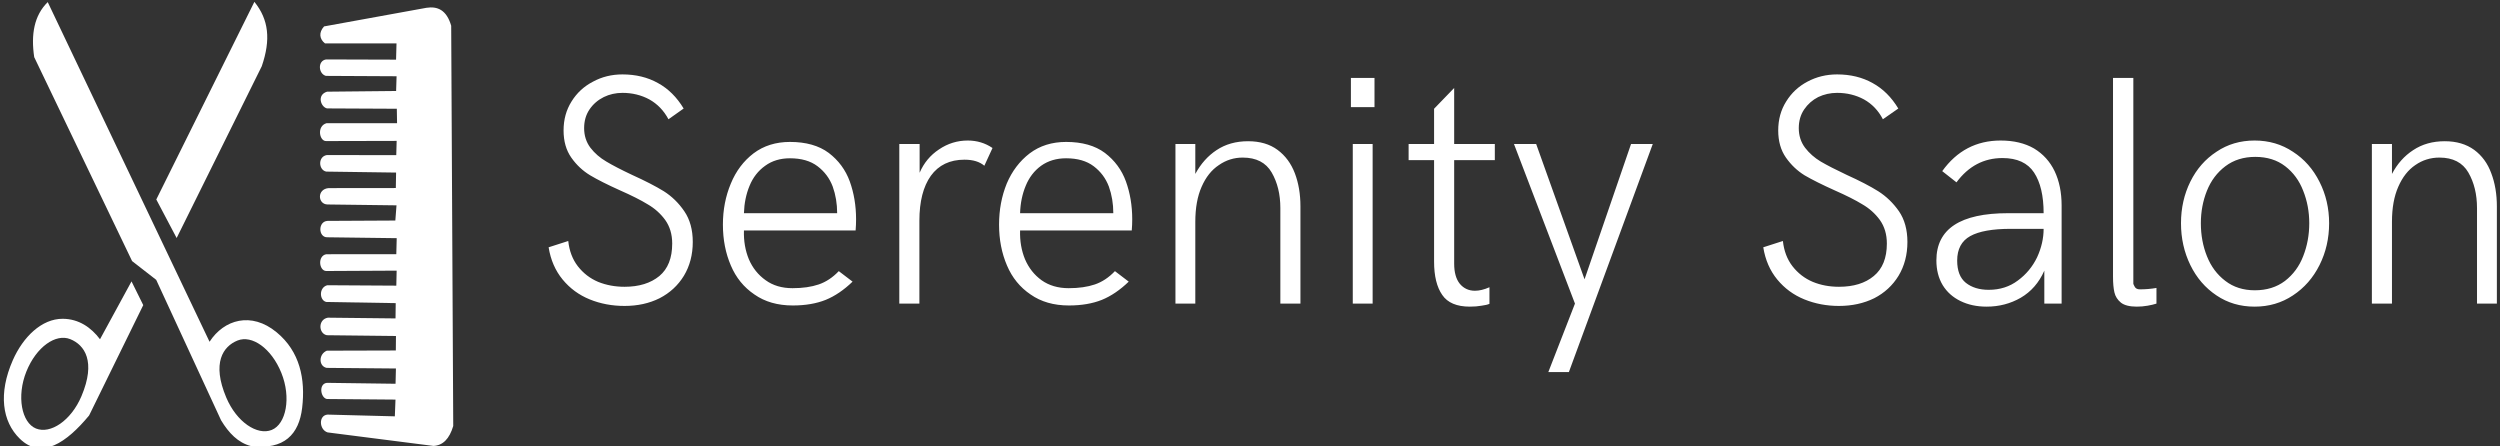 <svg data-v-423bf9ae="" xmlns="http://www.w3.org/2000/svg" viewBox="0 0 504 90" class="iconLeft"><rect x="0" y="0" width="504" height="90" fill="#333333" stroke="none"/><!----><!----><!----><g data-v-423bf9ae="" id="9c77ad9c-6630-44d8-a6b8-c170a0ea684b" fill="white" transform="matrix(4.71,0,0,4.71,107.634,1.813)"><path d="M3.88 12.71Q3.08 12.71 2.39 12.43Q1.70 12.15 1.23 11.58Q0.76 11.01 0.63 10.20L0.63 10.20L1.47 9.93Q1.54 10.57 1.88 11.01Q2.23 11.46 2.75 11.68Q3.27 11.89 3.88 11.89L3.88 11.89Q4.81 11.89 5.37 11.43Q5.92 10.97 5.92 10.04L5.92 10.04Q5.92 9.45 5.62 9.03Q5.32 8.62 4.87 8.36Q4.43 8.09 3.68 7.76L3.68 7.76Q2.88 7.40 2.41 7.12Q1.93 6.83 1.60 6.36Q1.27 5.89 1.27 5.20L1.27 5.20Q1.27 4.50 1.61 3.96Q1.95 3.41 2.53 3.11Q3.10 2.80 3.79 2.80L3.79 2.80Q4.65 2.80 5.31 3.17Q5.97 3.53 6.41 4.26L6.41 4.26L5.76 4.72Q5.46 4.16 4.94 3.87Q4.42 3.59 3.79 3.59L3.79 3.59Q3.36 3.59 2.99 3.77Q2.61 3.96 2.38 4.30Q2.15 4.64 2.15 5.10L2.15 5.10Q2.15 5.58 2.42 5.94Q2.69 6.29 3.10 6.53Q3.50 6.77 4.20 7.10L4.20 7.10Q5.04 7.48 5.56 7.80Q6.08 8.13 6.44 8.66Q6.80 9.19 6.80 9.97L6.80 9.97Q6.80 10.79 6.42 11.42Q6.04 12.04 5.38 12.38Q4.72 12.71 3.88 12.71L3.88 12.71ZM11.08 12.69Q10.11 12.69 9.44 12.22Q8.76 11.76 8.43 10.98Q8.09 10.19 8.09 9.23L8.09 9.23Q8.09 8.28 8.43 7.47Q8.76 6.67 9.40 6.18Q10.05 5.69 10.96 5.69L10.96 5.69Q11.99 5.69 12.62 6.16Q13.25 6.64 13.52 7.38Q13.79 8.13 13.79 9.00L13.79 9.00Q13.79 9.24 13.77 9.48L13.77 9.48L8.99 9.48Q8.97 10.15 9.20 10.71Q9.44 11.27 9.92 11.61Q10.39 11.95 11.07 11.95L11.07 11.95Q11.72 11.95 12.19 11.79Q12.66 11.63 13.05 11.22L13.05 11.22L13.64 11.67Q13.08 12.21 12.49 12.45Q11.89 12.69 11.08 12.69L11.08 12.69ZM8.99 8.74L12.98 8.74Q12.98 8.13 12.79 7.60Q12.59 7.07 12.14 6.73Q11.69 6.39 10.96 6.39L10.96 6.39Q10.34 6.39 9.90 6.71Q9.45 7.03 9.23 7.57Q9.01 8.10 8.99 8.74L8.99 8.74ZM15.64 12.61L15.64 5.78L16.51 5.78L16.51 7.01Q16.78 6.38 17.34 6.01Q17.90 5.63 18.57 5.63L18.57 5.63Q19.16 5.63 19.63 5.95L19.63 5.95L19.28 6.71Q18.98 6.45 18.43 6.45L18.43 6.45Q17.49 6.45 16.99 7.14Q16.50 7.83 16.50 9.06L16.50 9.06L16.50 12.61L15.64 12.61ZM22.90 12.69Q21.93 12.69 21.26 12.22Q20.58 11.76 20.25 10.98Q19.91 10.19 19.91 9.23L19.91 9.23Q19.91 8.28 20.24 7.47Q20.58 6.67 21.22 6.18Q21.87 5.69 22.78 5.69L22.78 5.69Q23.81 5.69 24.44 6.16Q25.07 6.64 25.34 7.38Q25.61 8.13 25.61 9.00L25.61 9.00Q25.61 9.24 25.59 9.48L25.59 9.48L20.81 9.48Q20.79 10.15 21.02 10.71Q21.26 11.27 21.73 11.61Q22.21 11.95 22.89 11.95L22.89 11.95Q23.54 11.95 24.01 11.79Q24.48 11.63 24.87 11.22L24.87 11.22L25.46 11.67Q24.90 12.21 24.31 12.45Q23.71 12.69 22.90 12.69L22.90 12.69ZM20.81 8.74L24.80 8.74Q24.80 8.13 24.61 7.60Q24.41 7.07 23.96 6.73Q23.51 6.39 22.78 6.39L22.78 6.39Q22.16 6.39 21.71 6.71Q21.27 7.03 21.05 7.57Q20.83 8.10 20.81 8.74L20.81 8.74ZM27.46 12.61L27.46 5.78L28.31 5.78L28.31 7.06Q28.66 6.41 29.22 6.04Q29.79 5.66 30.57 5.66L30.57 5.66Q31.33 5.66 31.83 6.03Q32.33 6.40 32.57 7.03Q32.81 7.66 32.81 8.45L32.81 8.45L32.81 12.61L31.95 12.61L31.95 8.52Q31.95 7.64 31.58 7.00Q31.21 6.36 30.34 6.36L30.34 6.36Q29.78 6.36 29.32 6.68Q28.85 6.99 28.58 7.61Q28.31 8.22 28.31 9.11L28.31 9.11L28.31 12.61L27.46 12.61ZM34.97 4.20L34.97 2.95L35.98 2.95L35.98 4.20L34.97 4.20ZM35.05 12.61L35.05 5.78L35.90 5.78L35.90 12.61L35.05 12.61ZM40.06 12.74Q39.22 12.74 38.88 12.24Q38.53 11.74 38.53 10.81L38.53 10.81L38.53 6.47L37.44 6.47L37.44 5.78L38.53 5.78L38.53 4.27L39.39 3.38L39.39 5.78L41.13 5.78L41.13 6.47L39.39 6.47L39.39 10.90Q39.39 11.46 39.63 11.76Q39.88 12.06 40.28 12.06L40.28 12.06Q40.56 12.06 40.90 11.91L40.90 11.91L40.90 12.62Q40.79 12.67 40.56 12.70Q40.34 12.74 40.06 12.74L40.06 12.74ZM43.42 15.54L44.56 12.61L41.95 5.78L42.90 5.78L44.97 11.57L46.96 5.78L47.89 5.78L44.30 15.54L43.42 15.54ZM55.86 12.71Q55.07 12.71 54.38 12.43Q53.69 12.15 53.22 11.58Q52.75 11.01 52.62 10.20L52.62 10.20L53.46 9.93Q53.53 10.57 53.87 11.01Q54.22 11.46 54.74 11.68Q55.25 11.89 55.86 11.89L55.86 11.89Q56.80 11.89 57.35 11.43Q57.91 10.97 57.91 10.04L57.91 10.04Q57.91 9.45 57.61 9.03Q57.31 8.62 56.86 8.36Q56.42 8.09 55.67 7.76L55.67 7.76Q54.87 7.40 54.39 7.12Q53.92 6.83 53.59 6.36Q53.26 5.89 53.26 5.20L53.26 5.20Q53.26 4.50 53.60 3.96Q53.94 3.41 54.51 3.11Q55.09 2.80 55.78 2.80L55.78 2.80Q56.64 2.80 57.30 3.17Q57.96 3.53 58.40 4.26L58.40 4.26L57.74 4.72Q57.45 4.16 56.93 3.87Q56.41 3.59 55.78 3.59L55.78 3.59Q55.35 3.59 54.97 3.77Q54.60 3.96 54.37 4.30Q54.14 4.64 54.14 5.10L54.14 5.10Q54.14 5.58 54.41 5.94Q54.68 6.29 55.08 6.53Q55.49 6.77 56.19 7.10L56.19 7.10Q57.03 7.48 57.54 7.80Q58.06 8.13 58.43 8.66Q58.79 9.19 58.79 9.97L58.79 9.97Q58.79 10.79 58.41 11.42Q58.03 12.04 57.37 12.38Q56.70 12.71 55.86 12.71L55.86 12.71ZM62.18 12.74Q61.55 12.74 61.06 12.50Q60.57 12.26 60.30 11.82Q60.03 11.37 60.03 10.76L60.03 10.76Q60.03 8.74 63.10 8.74L63.10 8.74L64.62 8.74Q64.62 7.62 64.21 7Q63.80 6.38 62.86 6.38L62.86 6.38Q61.66 6.38 60.89 7.42L60.89 7.42L60.28 6.94Q61.22 5.63 62.78 5.63L62.78 5.63Q63.62 5.63 64.21 5.97Q64.79 6.32 65.09 6.94Q65.39 7.57 65.39 8.41L65.39 8.41L65.39 12.61L64.65 12.61L64.65 11.20Q64.31 11.97 63.64 12.36Q62.98 12.74 62.18 12.74L62.18 12.74ZM62.27 12.02Q62.99 12.02 63.52 11.62Q64.05 11.23 64.34 10.63Q64.62 10.02 64.62 9.41L64.62 9.41L63.21 9.41Q62.04 9.41 61.48 9.72Q60.92 10.03 60.92 10.77L60.92 10.77Q60.92 11.42 61.29 11.72Q61.67 12.02 62.27 12.02L62.27 12.02ZM68.61 12.74Q68.15 12.74 67.93 12.57Q67.71 12.39 67.65 12.13Q67.59 11.87 67.59 11.46L67.59 11.46L67.59 11.22L67.59 2.95L68.46 2.95L68.46 11.64Q68.46 11.74 68.46 11.76Q68.46 11.78 68.52 11.89Q68.58 12.00 68.74 12.00L68.74 12.00Q69.10 12.00 69.45 11.94L69.45 11.94L69.45 12.61Q69.30 12.66 69.07 12.70Q68.84 12.74 68.61 12.74L68.61 12.74ZM73.65 12.74Q72.73 12.74 72.02 12.26Q71.30 11.78 70.90 10.96Q70.50 10.14 70.50 9.17L70.50 9.17Q70.50 8.20 70.90 7.39Q71.30 6.58 72.02 6.11Q72.73 5.63 73.65 5.63L73.65 5.63Q74.57 5.63 75.29 6.11Q76.02 6.58 76.43 7.40Q76.84 8.21 76.84 9.17L76.84 9.17Q76.84 10.14 76.43 10.96Q76.02 11.78 75.29 12.26Q74.57 12.74 73.65 12.74L73.65 12.74ZM73.66 12.04Q74.42 12.04 74.95 11.64Q75.48 11.23 75.73 10.58Q75.99 9.92 75.99 9.17L75.99 9.17Q75.99 8.43 75.73 7.78Q75.48 7.13 74.96 6.73Q74.44 6.33 73.68 6.33L73.68 6.33Q72.93 6.33 72.40 6.73Q71.87 7.13 71.61 7.78Q71.35 8.43 71.35 9.17L71.35 9.17Q71.35 9.93 71.61 10.58Q71.87 11.24 72.40 11.64Q72.92 12.04 73.66 12.04L73.66 12.04ZM78.67 12.61L78.67 5.78L79.53 5.78L79.53 7.06Q79.87 6.41 80.44 6.04Q81.01 5.66 81.79 5.66L81.79 5.66Q82.54 5.66 83.05 6.03Q83.55 6.40 83.78 7.03Q84.02 7.66 84.02 8.45L84.02 8.45L84.02 12.61L83.17 12.61L83.17 8.52Q83.17 7.64 82.80 7.00Q82.43 6.36 81.56 6.36L81.56 6.36Q80.99 6.36 80.53 6.68Q80.07 6.99 79.80 7.61Q79.53 8.22 79.53 9.11L79.53 9.11L79.53 12.61L78.67 12.61Z"></path></g><!----><g data-v-423bf9ae="" id="0fffabde-7be6-4982-b18d-317d60c83dd9" transform="matrix(1.038,0,0,1.038,-5.532,-6.243)" stroke="none" fill="white"><g clip-rule="evenodd"><path d="M56.17 18.878c1.777-5.175 1.354-9.062-1.434-12.506L35.684 44.755l3.953 7.487L56.17 18.878zM24.752 71.905c-1.71-2.271-4.103-3.967-7.256-3.976-4.061-.005-7.675 3.492-9.686 8.061-2.82 6.429-2.073 11.881 1.363 15.231 4.23 4.131 9.075.775 13.464-4.517 3.506-7.144 7.008-14.287 10.514-21.431l-2.279-4.606-6.12 11.238zm-3.6 11.05c-2.017 4.765-6.025 7.416-8.827 6.288-2.801-1.128-3.802-6.27-1.875-11.067 1.936-4.809 5.72-7.421 8.521-6.294 2.801 1.128 5.029 4.334 2.181 11.073z"></path><path d="M59.046 70.543c-4.896-4.042-10.217-2.481-13.018 1.847L14.601 6.424c-2.623 2.561-3.29 6.241-2.627 10.687l19.011 39.61 4.681 3.643 12.6 27.277c1.49 2.467 3.299 4.366 5.799 5.006 6.505.827 9.353-2.346 9.949-7.422.658-5.602-.428-10.941-4.968-14.682zm-.944 18.973c-2.801 1.128-6.811-1.522-8.826-6.288-2.848-6.74-.62-9.945 2.181-11.077 2.802-1.128 6.584 1.49 8.521 6.293s.924 9.944-1.876 11.072zM92.96 11.011c-.897-3.074-2.656-3.812-4.804-3.482l-19.885 3.614c-1.085 1.194-.893 2.472.179 3.3h13.889l-.085 3.157-13.592-.042c-1.669.254-1.522 2.777-.038 3.195l13.729.071-.089 2.862-13.423.136c-2.035.63-1.189 3.008.009 3.248l13.55.066.047 2.806-13.69-.004c-1.969.554-1.396 3.553-.061 3.473l13.671-.033-.075 2.764-13.507-.009c-1.748.31-1.603 2.909-.094 3.209l13.567.188-.052 3.003-13.05.015c-2.29.183-2.134 3.121-.235 3.177l13.418.169-.226 2.951-13.169.07c-1.876.099-1.81 3.154-.104 3.182l13.54.174-.08 3.107-13.61.014c-1.701.315-1.42 3.172-.033 3.257l13.709-.071-.065 2.915-13.418-.08c-1.701.475-1.508 3.036-.127 3.257l13.427.217-.036 2.97-13.137-.144c-1.95.339-1.843 3.094-.192 3.408l13.413.15-.024 2.814-13.402.038c-1.613.663-1.622 3.017-.033 3.341l13.451.118-.071 2.966-13.316-.178c-1.654.155-1.283 2.895-.019 3.14l13.323.112-.127 3.253-13.069-.339c-1.796.146-1.631 2.956.014 3.46l20.558 2.626c1.823-.089 3.102-1.377 3.84-3.867l-.396-77.744z"></path></g></g><!----></svg>